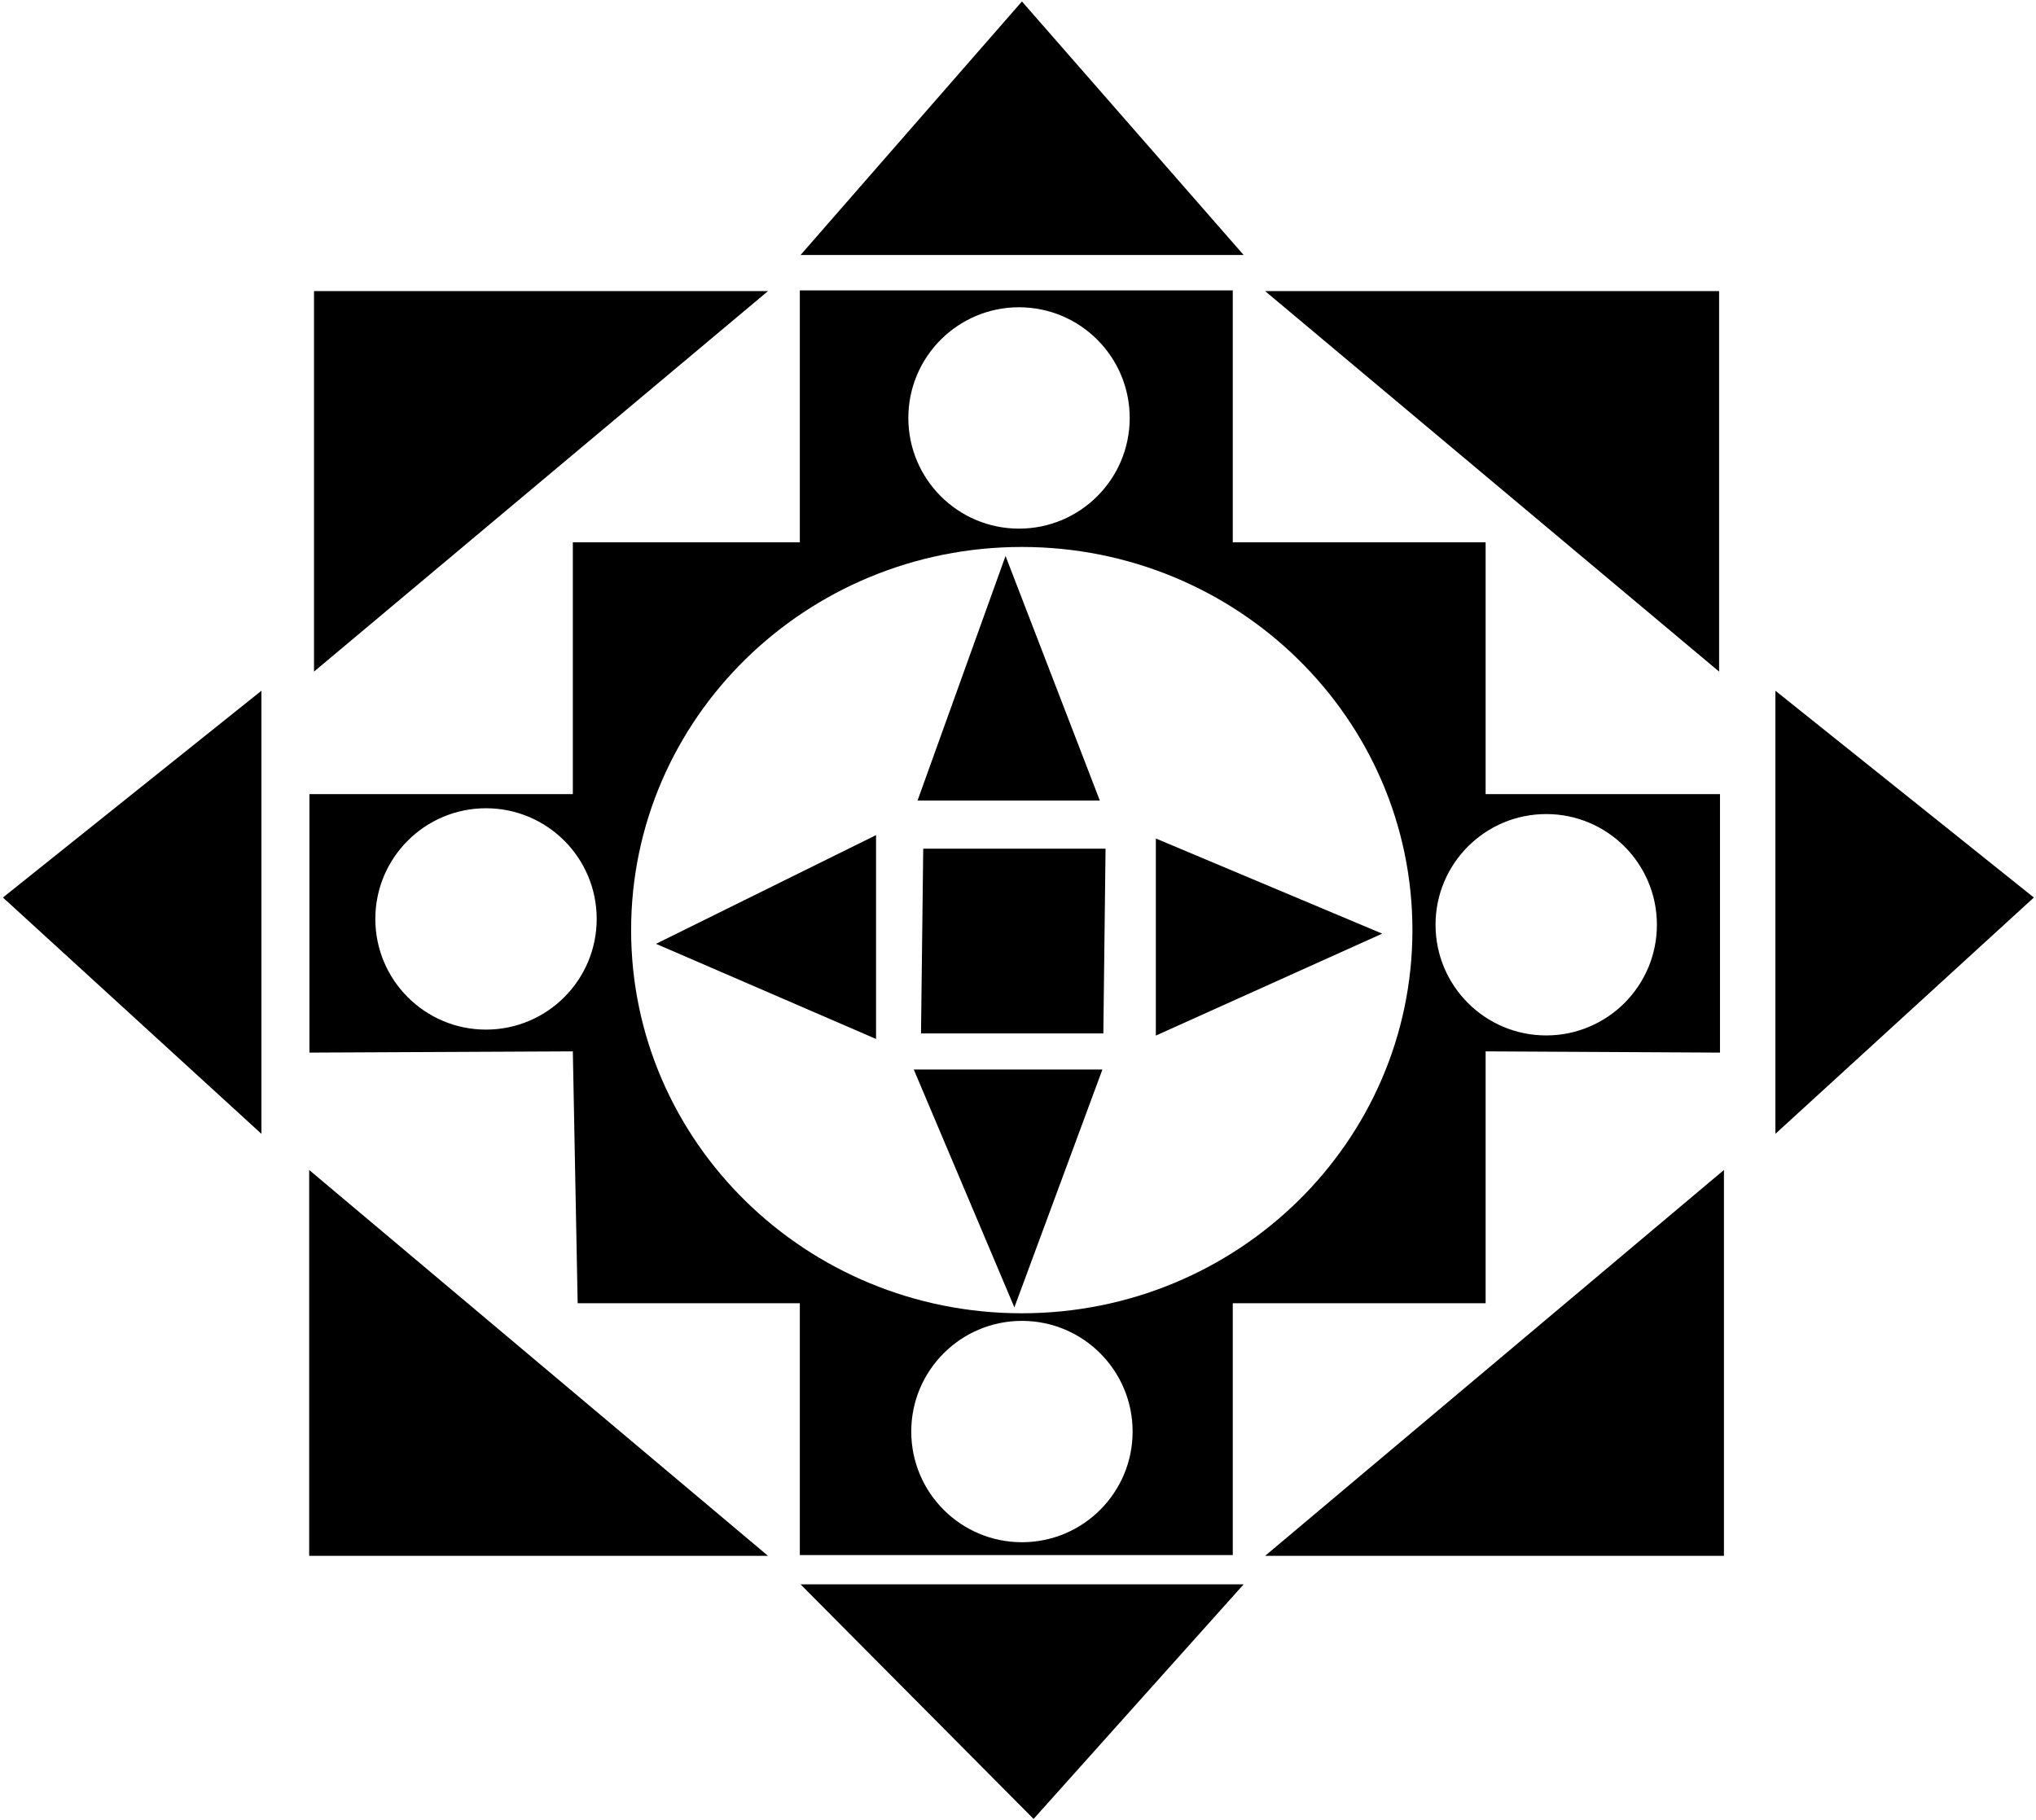 <?xml version="1.0" encoding="UTF-8"?>
<svg xmlns="http://www.w3.org/2000/svg" xmlns:xlink="http://www.w3.org/1999/xlink" width="576pt" height="515pt" viewBox="0 0 576 515" version="1.1">
<g id="surface1">
<path style=" stroke:none;fill-rule:nonzero;fill:rgb(0%,0%,0%);fill-opacity:1;" d="M 88.836 82.367 L 88.836 190.02 L 217.27 82.367 L 88.836 82.367 "/>
<path style=" stroke:none;fill-rule:nonzero;fill:rgb(0%,0%,0%);fill-opacity:1;" d="M 87.469 440.199 L 217.27 440.199 L 87.469 331.031 L 87.469 440.199 "/>
<path style=" stroke:none;fill-rule:nonzero;fill:rgb(0%,0%,0%);fill-opacity:1;" d="M 348.762 439.992 L 348.762 368.73 L 420.293 368.73 L 420.293 297.469 L 486.598 297.82 L 486.598 224.688 L 420.293 224.688 L 420.293 153.426 L 348.762 153.426 L 348.762 82.16 L 226.277 82.16 L 226.277 153.426 L 162.059 153.426 L 162.059 224.688 L 87.539 224.688 L 87.539 297.82 L 162.059 297.469 L 163.426 368.73 L 226.277 368.73 L 226.277 439.992 Z M 289.113 436.352 C 271.82 436.352 257.801 422.332 257.801 405.035 C 257.801 387.742 271.82 373.723 289.113 373.723 C 306.406 373.723 320.426 387.742 320.426 405.035 C 320.426 422.332 306.406 436.352 289.113 436.352 Z M 437.438 230.328 C 454.73 230.328 468.75 244.352 468.75 261.645 C 468.75 278.941 454.73 292.961 437.438 292.961 C 420.145 292.961 406.125 278.941 406.125 261.645 C 406.125 244.352 420.145 230.328 437.438 230.328 Z M 288.289 86.938 C 305.582 86.938 319.602 100.961 319.602 118.254 C 319.602 135.551 305.582 149.57 288.289 149.57 C 270.996 149.57 256.977 135.551 256.977 118.254 C 256.977 100.961 270.996 86.938 288.289 86.938 Z M 137.496 291.312 C 120.203 291.312 106.184 277.293 106.184 259.996 C 106.184 242.703 120.203 228.684 137.496 228.684 C 154.789 228.684 168.809 242.703 168.809 259.996 C 168.809 277.293 154.789 291.312 137.496 291.312 Z M 178.547 263.164 C 178.547 203.289 228.027 154.754 289.066 154.754 C 350.102 154.754 399.586 203.289 399.586 263.164 C 399.586 323.035 350.102 371.574 289.066 371.574 C 228.027 371.574 178.547 323.035 178.547 263.164 "/>
<path style=" stroke:none;fill-rule:nonzero;fill:rgb(0%,0%,0%);fill-opacity:1;" d="M 258.52 302.613 L 286.977 369.906 L 311.879 302.613 L 258.52 302.613 "/>
<path style=" stroke:none;fill-rule:nonzero;fill:rgb(0%,0%,0%);fill-opacity:1;" d="M 327 237.242 L 327 293 L 391.035 264.16 L 327 237.242 "/>
<path style=" stroke:none;fill-rule:nonzero;fill:rgb(0%,0%,0%);fill-opacity:1;" d="M 284.477 157.301 L 259.574 226.52 L 311.156 226.52 L 284.477 157.301 "/>
<path style=" stroke:none;fill-rule:nonzero;fill:rgb(0%,0%,0%);fill-opacity:1;" d="M 247.844 293.961 L 247.844 236.281 L 185.59 267.043 L 247.844 293.961 "/>
<path style=" stroke:none;fill-rule:nonzero;fill:rgb(0%,0%,0%);fill-opacity:1;" d="M 260.562 292.387 L 312.145 292.387 L 312.77 240.129 L 261.188 240.129 L 260.562 292.387 "/>
<path style=" stroke:none;fill-rule:nonzero;fill:rgb(0%,0%,0%);fill-opacity:1;" d="M 486.348 82.367 L 357.914 82.367 L 486.348 190.02 L 486.348 82.367 "/>
<path style=" stroke:none;fill-rule:nonzero;fill:rgb(0%,0%,0%);fill-opacity:1;" d="M 487.715 440.199 L 487.715 331.031 L 357.914 440.199 L 487.715 440.199 "/>
<path style=" stroke:none;fill-rule:nonzero;fill:rgb(0%,0%,0%);fill-opacity:1;" d="M 289.113 0.41 L 226.48 72.152 L 351.84 72.152 L 289.113 0.41 "/>
<path style=" stroke:none;fill-rule:nonzero;fill:rgb(0%,0%,0%);fill-opacity:1;" d="M 292.41 514.641 L 351.84 448.266 L 226.48 448.266 L 292.41 514.641 "/>
<path style=" stroke:none;fill-rule:nonzero;fill:rgb(0%,0%,0%);fill-opacity:1;" d="M 502.27 195.434 L 502.27 320.805 L 575.395 253.941 L 502.27 195.434 "/>
<path style=" stroke:none;fill-rule:nonzero;fill:rgb(0%,0%,0%);fill-opacity:1;" d="M 73.961 320.805 L 73.961 195.434 L 0.832 253.941 L 73.961 320.805 "/>
</g>
</svg>
